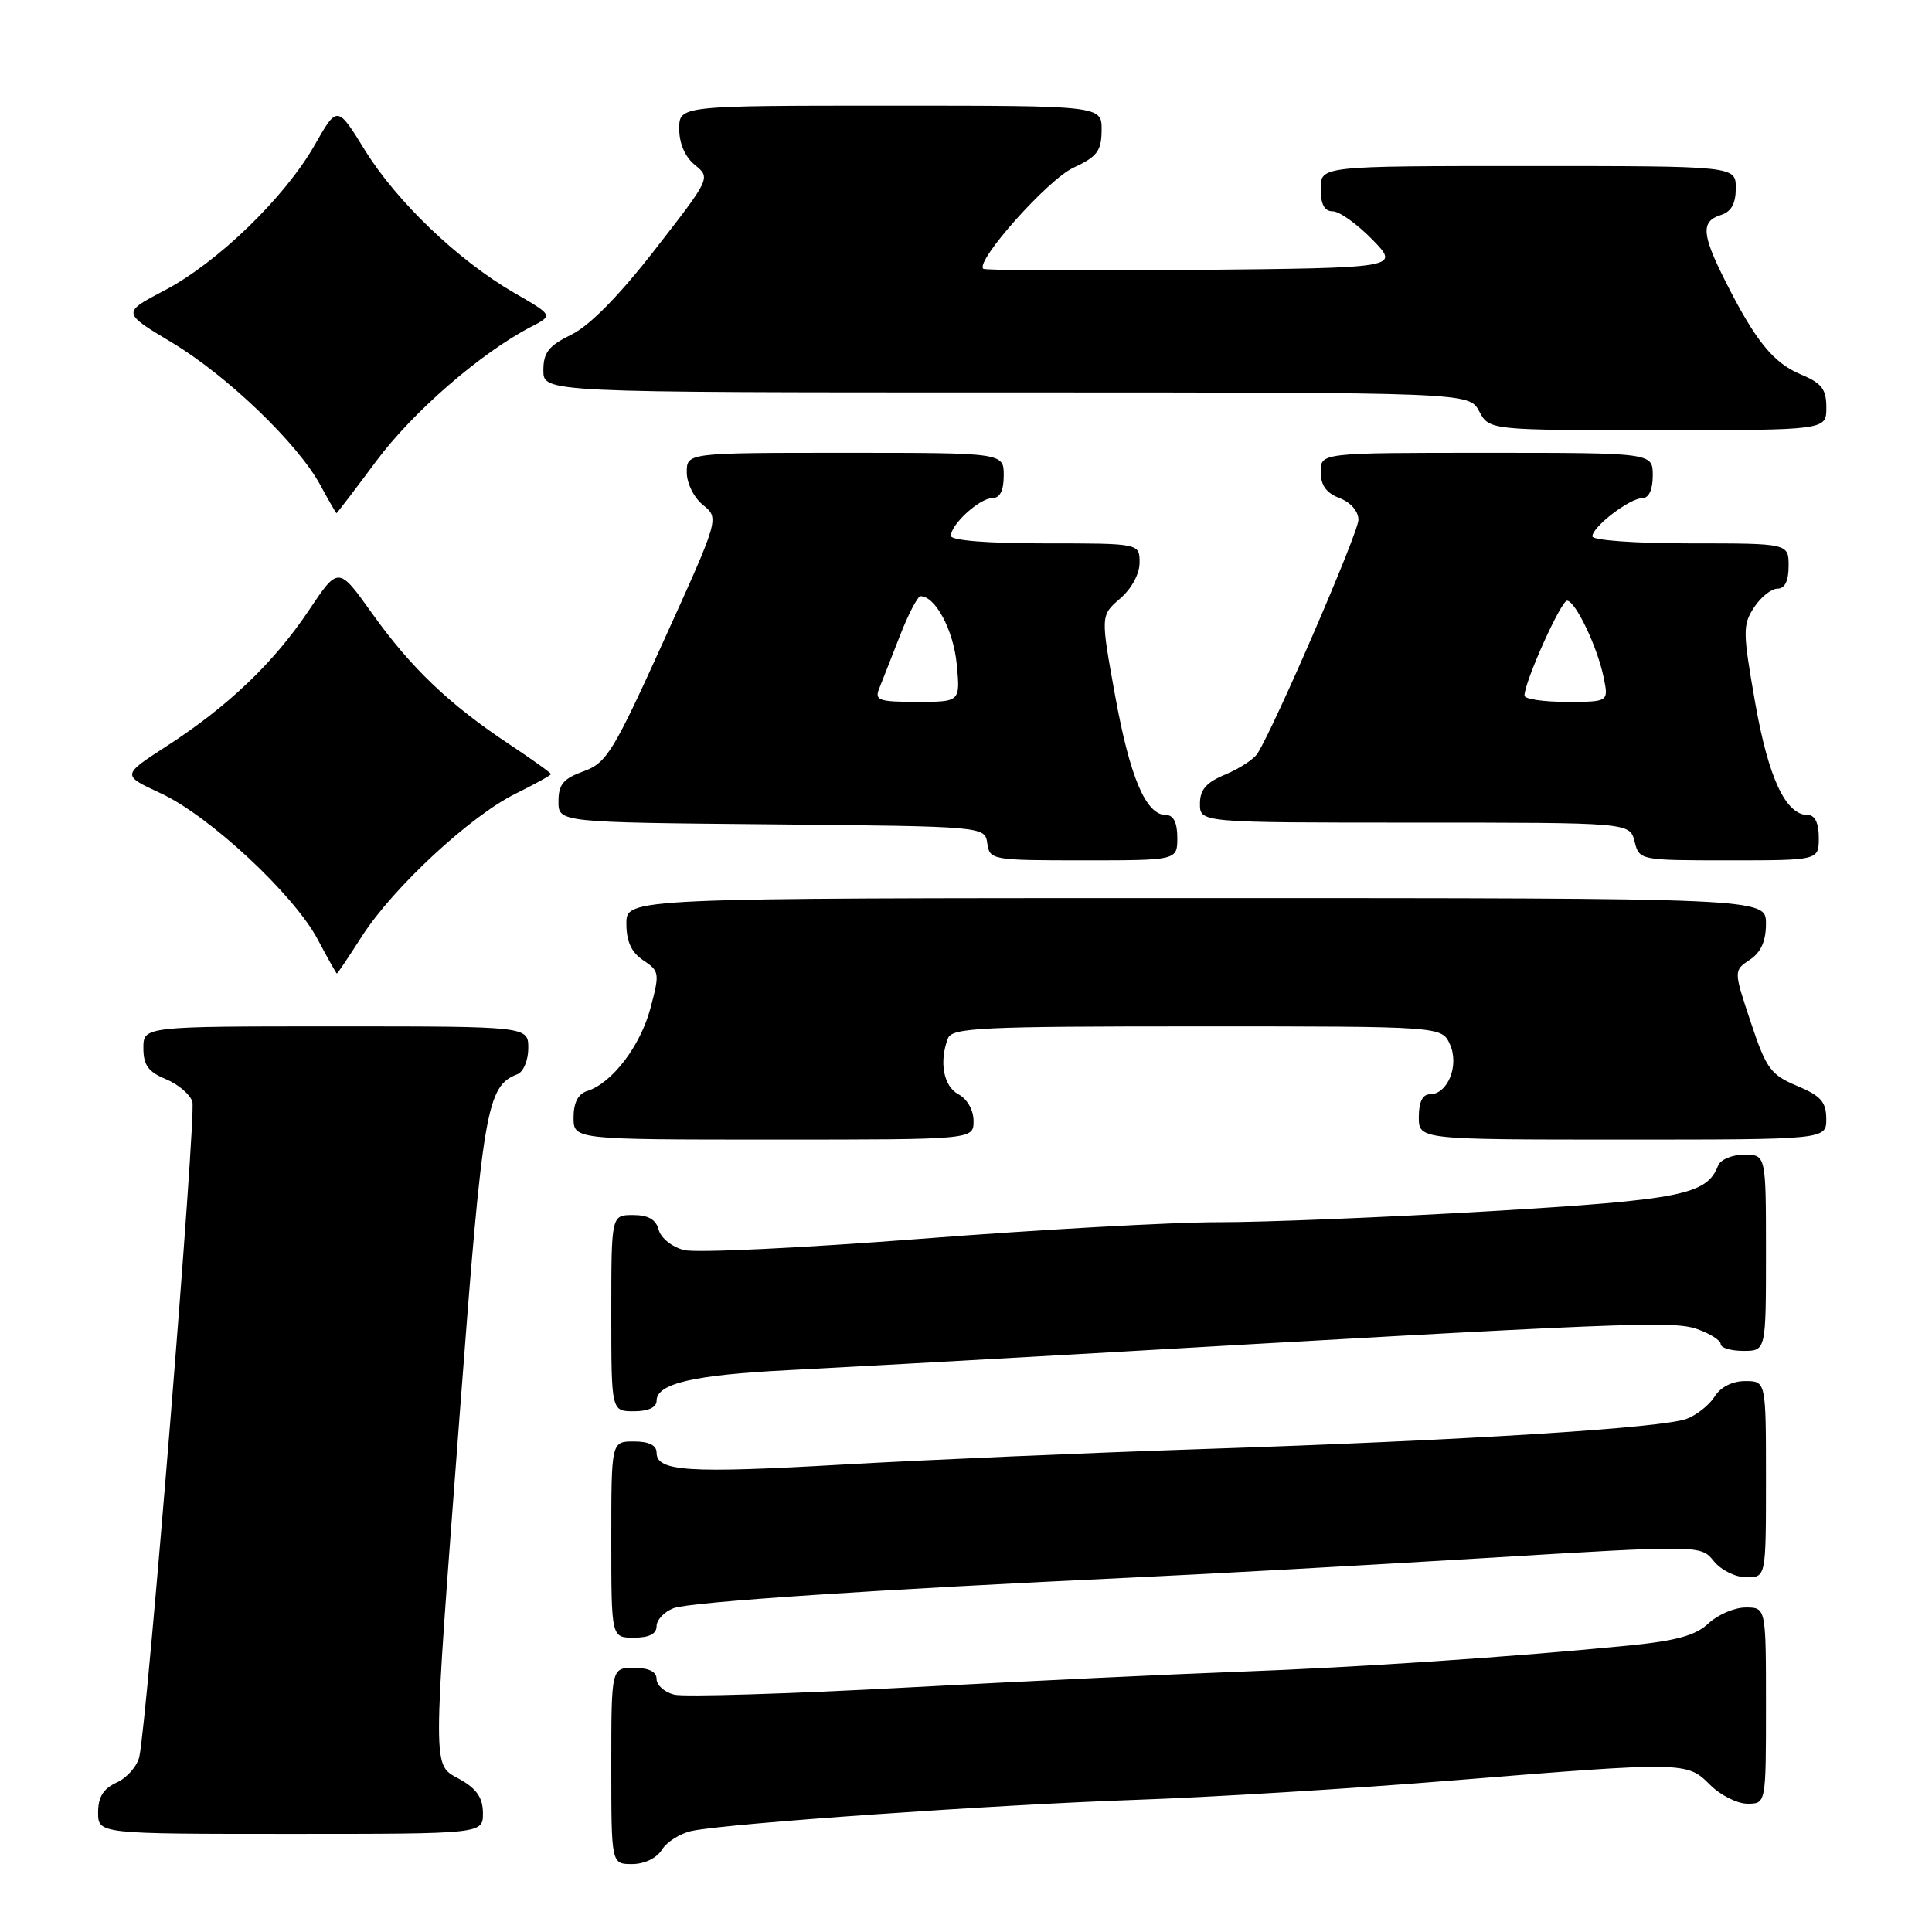 <?xml version="1.0" encoding="UTF-8" standalone="no"?>
<!DOCTYPE svg PUBLIC "-//W3C//DTD SVG 1.1//EN" "http://www.w3.org/Graphics/SVG/1.1/DTD/svg11.dtd" >
<svg xmlns="http://www.w3.org/2000/svg" xmlns:xlink="http://www.w3.org/1999/xlink" version="1.1" viewBox="0 0 256 256">
 <g >
 <path fill="currentColor"
d=" M 87.71 245.09 C 88.37 244.04 90.16 242.92 91.70 242.60 C 96.56 241.60 131.77 239.14 150.50 238.49 C 160.40 238.15 179.24 237.00 192.36 235.93 C 223.34 233.42 223.52 233.43 226.59 236.50 C 227.97 237.88 230.20 239.00 231.55 239.00 C 234.00 239.00 234.00 239.00 234.00 226.00 C 234.00 213.00 234.00 213.00 231.31 213.00 C 229.84 213.00 227.62 213.95 226.38 215.11 C 224.68 216.71 222.14 217.41 215.82 218.04 C 200.66 219.54 179.70 220.95 164.00 221.52 C 155.47 221.83 135.71 222.77 120.09 223.61 C 104.46 224.45 90.62 224.87 89.34 224.55 C 88.05 224.23 87.00 223.30 87.00 222.48 C 87.00 221.50 85.98 221.00 84.00 221.00 C 81.00 221.00 81.00 221.00 81.00 234.00 C 81.00 247.00 81.00 247.00 83.76 247.00 C 85.39 247.00 87.01 246.22 87.71 245.09 Z  M 63.99 240.25 C 63.99 238.25 63.18 237.04 60.99 235.80 C 57.23 233.66 57.24 236.03 60.97 186.64 C 63.98 146.84 64.49 143.90 68.56 142.34 C 69.35 142.03 70.00 140.49 70.00 138.89 C 70.00 136.00 70.00 136.00 44.50 136.00 C 19.00 136.00 19.00 136.00 19.00 138.88 C 19.00 141.13 19.65 142.03 21.97 142.99 C 23.60 143.66 25.19 145.01 25.49 145.98 C 26.03 147.68 19.51 228.06 18.46 232.78 C 18.17 234.04 16.83 235.57 15.47 236.19 C 13.69 237.01 13.00 238.11 13.00 240.16 C 13.00 243.00 13.00 243.00 38.50 243.00 C 64.00 243.00 64.00 243.00 63.99 240.25 Z  M 87.00 215.48 C 87.00 214.64 88.02 213.56 89.26 213.09 C 91.45 212.26 116.07 210.62 150.50 209.01 C 159.85 208.58 180.52 207.43 196.43 206.47 C 225.36 204.72 225.36 204.72 227.09 206.86 C 228.05 208.05 229.97 209.00 231.41 209.00 C 234.00 209.00 234.00 209.00 234.00 196.00 C 234.00 183.00 234.00 183.00 231.24 183.00 C 229.55 183.00 227.99 183.79 227.21 185.04 C 226.51 186.16 224.84 187.49 223.50 188.00 C 220.28 189.22 194.09 190.86 159.50 192.00 C 144.10 192.51 122.60 193.44 111.72 194.06 C 91.17 195.24 87.00 194.98 87.00 192.48 C 87.00 191.50 85.98 191.00 84.00 191.00 C 81.00 191.00 81.00 191.00 81.00 204.00 C 81.00 217.00 81.00 217.00 84.00 217.00 C 86.02 217.00 87.00 216.50 87.00 215.48 Z  M 87.00 185.62 C 87.00 183.32 91.91 182.18 104.50 181.55 C 111.10 181.21 127.97 180.28 142.00 179.48 C 215.50 175.24 221.68 174.99 224.85 176.10 C 226.58 176.70 228.00 177.60 228.00 178.10 C 228.00 178.59 229.35 179.00 231.00 179.00 C 234.00 179.00 234.00 179.00 234.00 166.00 C 234.00 153.00 234.00 153.00 231.11 153.00 C 229.51 153.00 227.97 153.65 227.66 154.44 C 226.18 158.31 222.82 158.98 197.42 160.49 C 183.71 161.30 167.55 161.96 161.50 161.95 C 155.45 161.94 137.68 162.93 122.00 164.15 C 106.32 165.36 92.22 166.04 90.64 165.64 C 89.05 165.23 87.56 164.05 87.28 162.95 C 86.92 161.59 85.90 161.00 83.88 161.00 C 81.00 161.00 81.00 161.00 81.00 174.00 C 81.00 187.00 81.00 187.00 84.00 187.00 C 85.88 187.00 87.00 186.49 87.00 185.62 Z  M 129.00 148.54 C 129.00 147.09 128.17 145.63 127.00 145.00 C 125.02 143.94 124.41 140.70 125.61 137.58 C 126.14 136.18 129.99 136.00 158.63 136.00 C 191.04 136.00 191.04 136.00 192.12 138.37 C 193.39 141.15 191.84 145.00 189.46 145.00 C 188.50 145.00 188.00 146.03 188.00 148.00 C 188.00 151.00 188.00 151.00 215.00 151.00 C 242.00 151.00 242.00 151.00 241.99 148.25 C 241.98 146.01 241.27 145.20 238.11 143.88 C 234.62 142.41 234.03 141.61 231.98 135.43 C 229.71 128.61 229.71 128.61 231.85 127.18 C 233.34 126.19 234.00 124.72 234.00 122.38 C 234.00 119.00 234.00 119.00 158.50 119.00 C 83.00 119.00 83.00 119.00 83.00 122.38 C 83.00 124.77 83.66 126.19 85.24 127.25 C 87.39 128.67 87.43 128.95 86.18 133.62 C 84.85 138.60 81.10 143.52 77.82 144.56 C 76.60 144.94 76.00 146.11 76.00 148.07 C 76.00 151.00 76.00 151.00 102.50 151.00 C 129.00 151.00 129.00 151.00 129.00 148.54 Z  M 47.97 124.04 C 52.10 117.61 62.32 108.13 68.29 105.18 C 70.88 103.90 73.00 102.73 73.00 102.57 C 73.00 102.41 70.51 100.63 67.47 98.61 C 59.54 93.35 54.46 88.50 49.33 81.31 C 44.84 75.02 44.84 75.02 40.92 80.88 C 36.29 87.81 30.21 93.61 22.06 98.88 C 16.13 102.72 16.13 102.72 21.29 105.11 C 27.75 108.10 38.93 118.51 42.10 124.48 C 43.42 126.97 44.56 129.00 44.64 129.00 C 44.73 129.00 46.22 126.77 47.97 124.04 Z  M 156.00 111.00 C 156.00 109.02 155.50 108.00 154.52 108.00 C 151.85 108.00 149.74 103.07 147.77 92.23 C 145.83 81.55 145.83 81.55 148.41 79.32 C 149.94 78.01 151.00 76.05 151.00 74.55 C 151.00 72.00 151.00 72.00 138.50 72.00 C 130.83 72.00 126.00 71.61 126.00 71.00 C 126.00 69.47 129.81 66.00 131.50 66.00 C 132.50 66.00 133.00 65.00 133.00 63.00 C 133.00 60.00 133.00 60.00 112.00 60.00 C 91.00 60.00 91.00 60.00 91.00 62.59 C 91.00 64.04 91.95 65.95 93.16 66.92 C 95.31 68.67 95.31 68.67 87.98 84.83 C 81.26 99.67 80.38 101.09 77.33 102.20 C 74.64 103.17 74.00 103.94 74.00 106.19 C 74.00 108.97 74.00 108.97 102.25 109.23 C 130.50 109.50 130.50 109.50 130.82 111.75 C 131.13 113.95 131.44 114.00 143.57 114.00 C 156.00 114.00 156.00 114.00 156.00 111.00 Z  M 241.00 111.00 C 241.00 109.07 240.49 108.00 239.57 108.00 C 236.62 108.00 234.33 103.12 232.56 93.06 C 230.92 83.71 230.91 82.79 232.42 80.49 C 233.31 79.12 234.71 78.00 235.52 78.00 C 236.50 78.00 237.00 76.98 237.00 75.00 C 237.00 72.00 237.00 72.00 224.00 72.00 C 216.68 72.00 211.00 71.59 211.00 71.07 C 211.00 69.79 215.96 66.00 217.63 66.00 C 218.49 66.00 219.00 64.87 219.00 63.00 C 219.00 60.00 219.00 60.00 197.00 60.00 C 175.00 60.00 175.00 60.00 175.00 62.52 C 175.00 64.30 175.74 65.33 177.50 66.00 C 178.97 66.56 180.00 67.74 180.00 68.88 C 180.00 70.57 168.89 96.28 166.62 99.85 C 166.14 100.60 164.24 101.84 162.38 102.62 C 159.82 103.68 159.00 104.63 159.00 106.51 C 159.00 109.00 159.00 109.00 187.48 109.00 C 215.96 109.00 215.96 109.00 216.59 111.50 C 217.21 113.99 217.26 114.00 229.11 114.00 C 241.00 114.00 241.00 114.00 241.00 111.00 Z  M 49.87 61.08 C 54.72 54.56 63.74 46.74 70.36 43.31 C 73.31 41.79 73.31 41.79 68.13 38.80 C 60.71 34.51 52.58 26.73 48.34 19.88 C 44.69 13.96 44.69 13.96 41.69 19.23 C 37.73 26.17 28.81 34.81 21.80 38.48 C 16.17 41.43 16.17 41.43 22.73 45.36 C 30.10 49.77 39.51 58.81 42.48 64.34 C 43.57 66.35 44.52 68.00 44.59 68.00 C 44.66 68.00 47.04 64.88 49.87 61.08 Z  M 242.00 54.01 C 242.00 51.57 241.39 50.77 238.65 49.63 C 234.97 48.09 232.61 45.18 228.63 37.28 C 225.48 31.03 225.36 29.34 228.00 28.50 C 229.40 28.06 230.00 26.99 230.00 24.93 C 230.00 22.00 230.00 22.00 202.50 22.00 C 175.00 22.00 175.00 22.00 175.00 25.00 C 175.00 27.08 175.49 28.00 176.60 28.00 C 177.48 28.00 179.84 29.69 181.85 31.75 C 185.50 35.50 185.50 35.50 158.10 35.77 C 143.03 35.91 130.51 35.84 130.28 35.61 C 129.24 34.57 138.85 23.79 142.22 22.23 C 145.39 20.76 145.95 20.01 145.97 17.25 C 146.00 14.00 146.00 14.00 118.00 14.00 C 90.00 14.00 90.00 14.00 90.00 17.09 C 90.00 19.02 90.79 20.82 92.09 21.87 C 94.17 23.56 94.14 23.62 86.82 33.03 C 82.05 39.17 78.14 43.15 75.73 44.33 C 72.69 45.82 72.00 46.71 72.00 49.08 C 72.00 52.00 72.00 52.00 133.33 52.00 C 194.66 52.00 194.66 52.00 196.00 54.50 C 197.34 57.00 197.34 57.00 219.67 57.00 C 242.00 57.00 242.00 57.00 242.00 54.01 Z  M 116.49 91.25 C 116.88 90.29 118.11 87.14 119.24 84.25 C 120.36 81.36 121.60 79.00 121.98 79.00 C 123.94 79.00 126.34 83.50 126.77 87.99 C 127.25 93.00 127.25 93.00 121.52 93.00 C 116.46 93.00 115.87 92.80 116.49 91.25 Z  M 202.00 92.17 C 202.00 90.34 206.87 79.51 207.66 79.59 C 208.80 79.71 211.67 85.75 212.49 89.75 C 213.16 93.00 213.16 93.00 207.58 93.00 C 204.51 93.00 202.00 92.63 202.00 92.17 Z "/>
</g>
</svg>